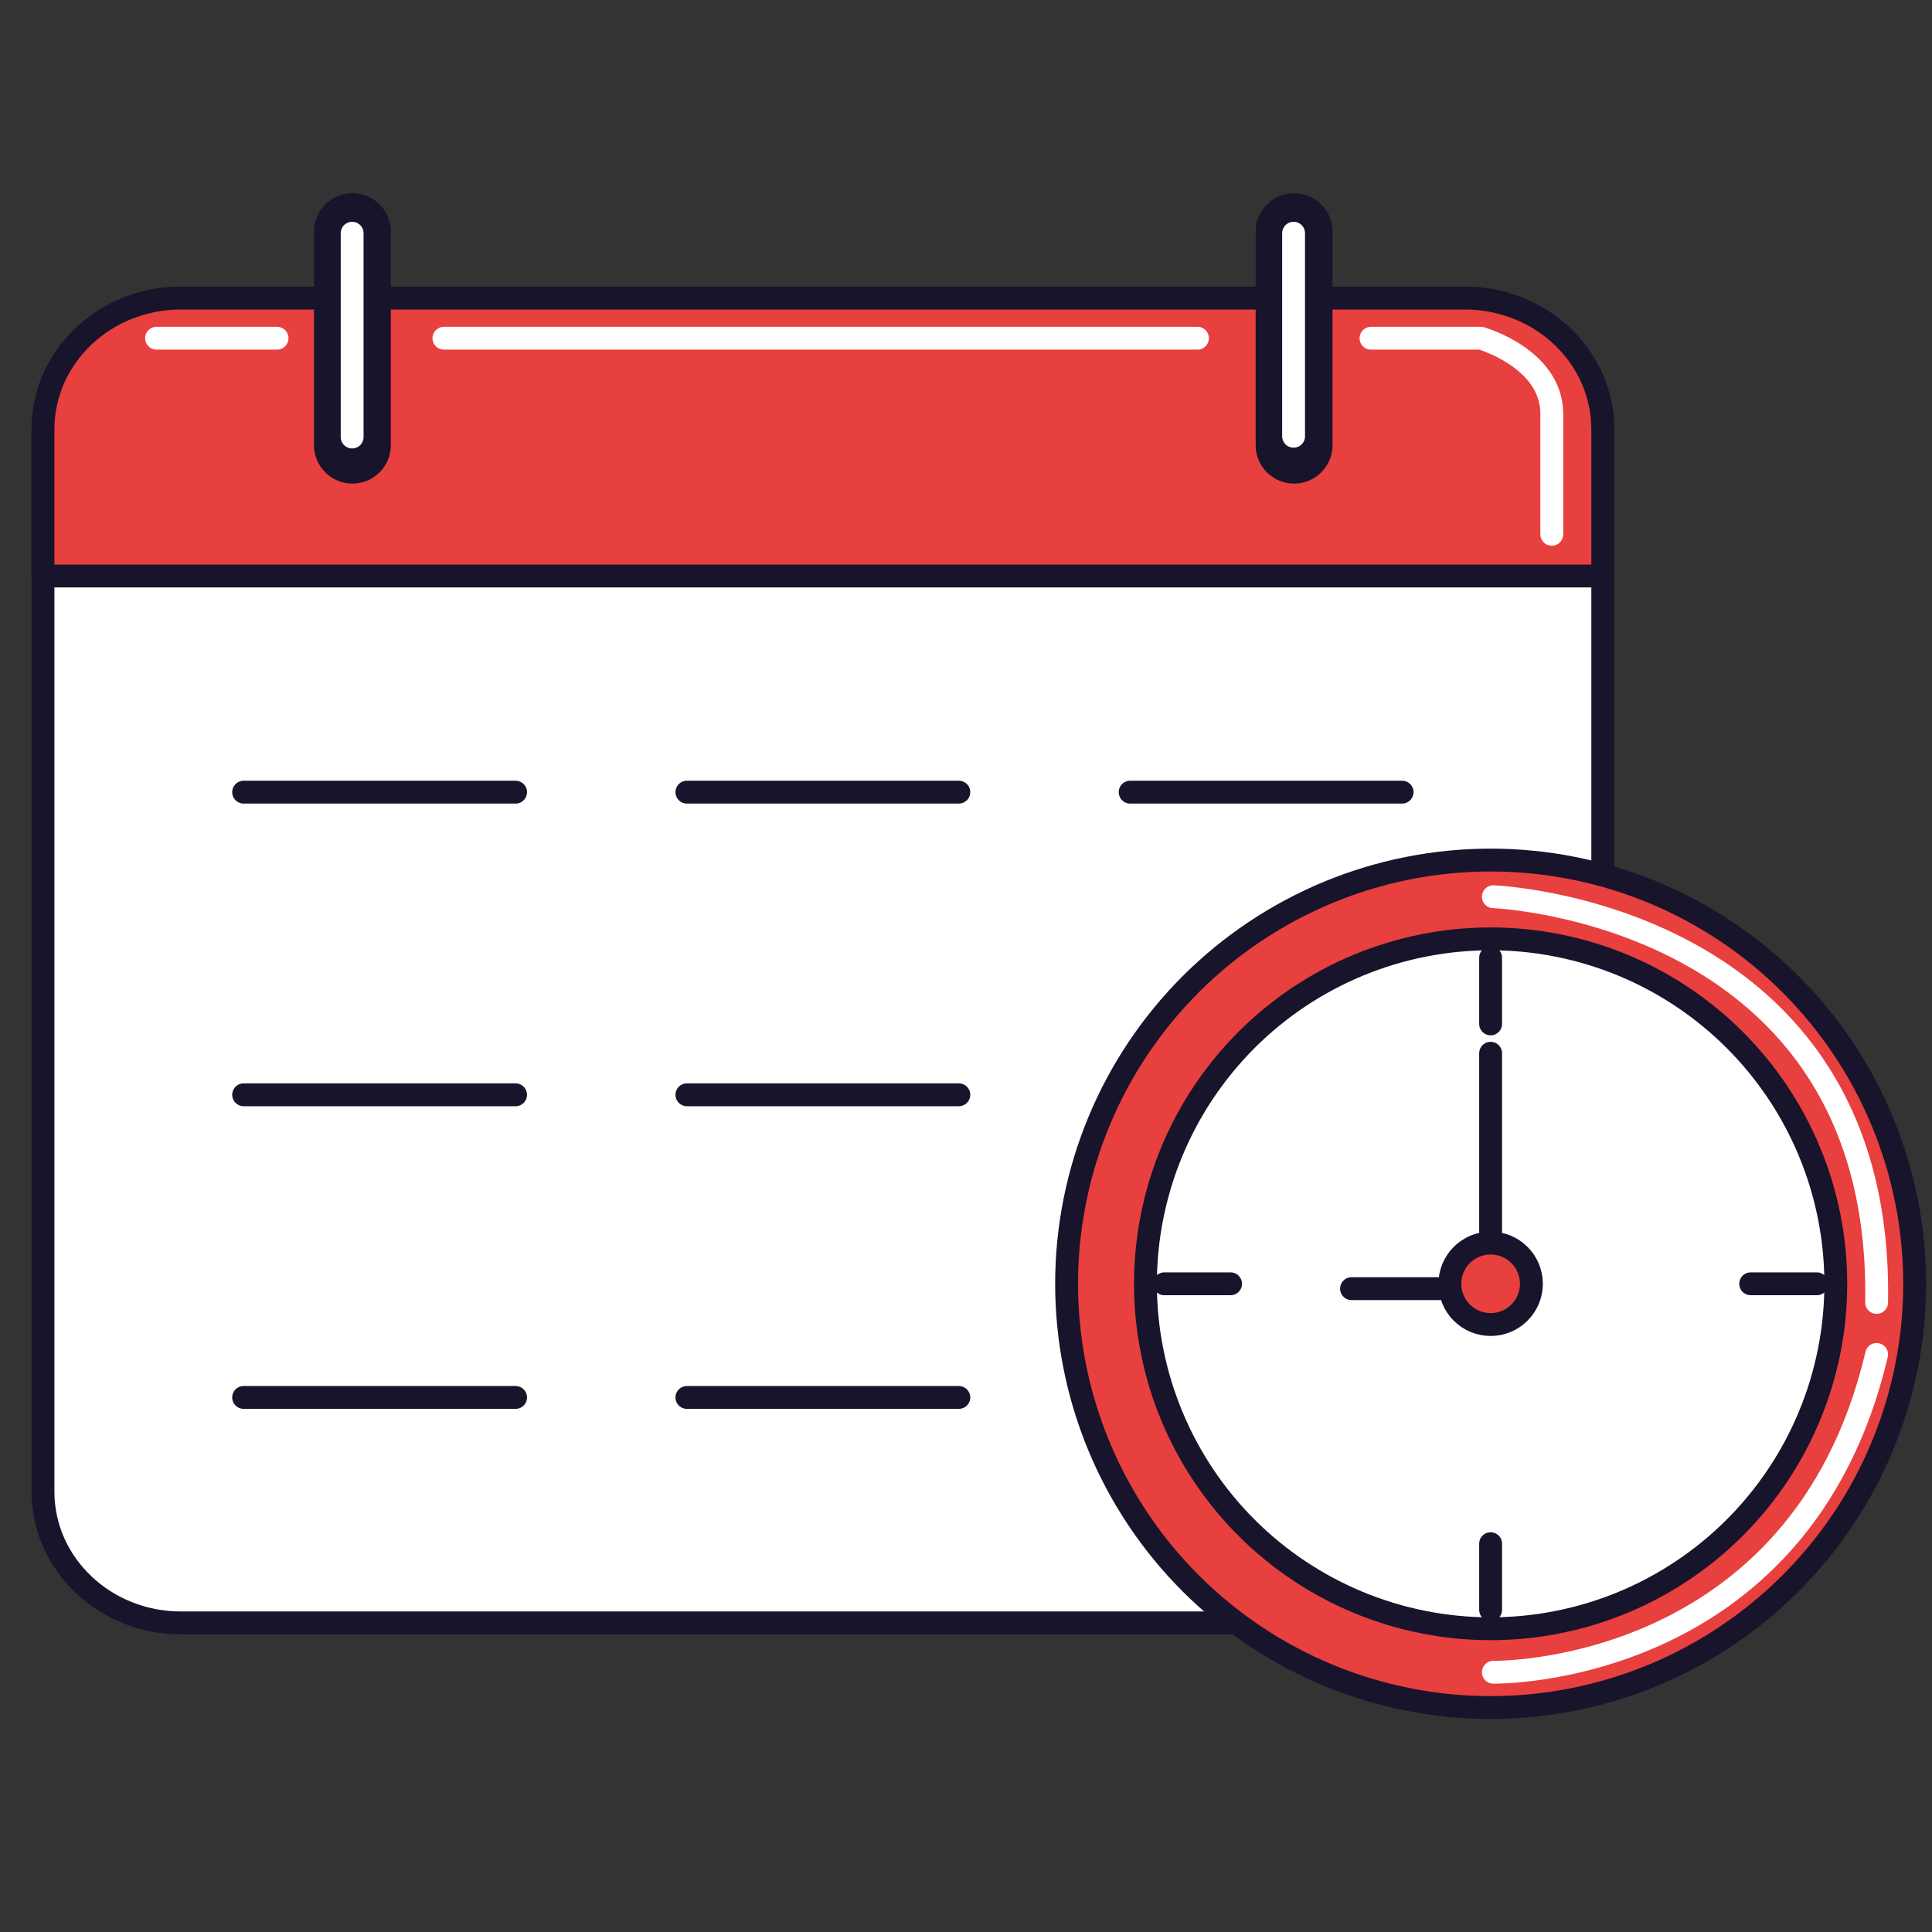 <svg xmlns="http://www.w3.org/2000/svg" xmlns:xlink="http://www.w3.org/1999/xlink" width="500" zoomAndPan="magnify" viewBox="0 0 375 375" height="500" preserveAspectRatio="xMidYMid meet" version="1.0"><rect x="0" y="0" width="375" height="375" fill="#333333" stroke="none"/><defs><clipPath id="id1"><path d="M 60 37.5 L 76 37.5 L 76 94 L 60 94 Z M 60 37.5 " clip-rule="nonzero"/></clipPath><clipPath id="id2"><path d="M 243 37.5 L 259 37.5 L 259 94 L 243 94 Z M 243 37.5 " clip-rule="nonzero"/></clipPath><clipPath id="id3"><path d="M 204 164 L 374 164 L 374 333.75 L 204 333.75 Z M 204 164 " clip-rule="nonzero"/></clipPath></defs><path stroke-linecap="round" transform="matrix(1.479, 0, 0, 1.478, -124.449, -128.66)" fill-opacity="1" fill="#ffffff" fill-rule="nonzero" stroke-linejoin="round" d="M 294.486 282.933 C 294.486 292.456 286.379 300.177 276.38 300.177 L 107.888 300.177 C 97.889 300.177 89.783 292.456 89.783 282.933 L 89.783 143.438 C 89.783 133.917 97.889 126.196 107.888 126.196 L 276.38 126.196 C 286.379 126.196 294.486 133.917 294.486 143.438 Z M 294.486 282.933 " stroke="#17142b" stroke-width="3" stroke-opacity="1" stroke-miterlimit="10"/><path stroke-linecap="round" transform="matrix(1.479, 0, 0, 1.478, -124.449, -128.66)" fill-opacity="1" fill="#e83f3f" fill-rule="nonzero" stroke-linejoin="round" d="M 294.486 162.696 L 294.486 143.438 C 294.486 133.917 286.379 126.196 276.38 126.196 L 107.888 126.196 C 97.889 126.196 89.783 133.917 89.783 143.438 L 89.783 162.696 Z M 294.486 162.696 " stroke="#17142b" stroke-width="3" stroke-opacity="1" stroke-miterlimit="10"/><g clip-path="url(#id1)"><path fill="#17142b" d="M 75.859 86.41 C 75.859 90.527 72.523 93.863 68.402 93.863 C 64.285 93.863 60.945 90.527 60.945 86.41 L 60.945 44.961 C 60.945 40.848 64.285 37.508 68.402 37.508 C 72.523 37.508 75.859 40.848 75.859 44.961 Z M 75.859 86.41 " fill-opacity="1" fill-rule="nonzero"/></g><g clip-path="url(#id2)"><path fill="#17142b" d="M 258.641 86.41 C 258.641 90.527 255.301 93.863 251.184 93.863 C 247.062 93.863 243.723 90.527 243.723 86.41 L 243.723 44.961 C 243.723 40.848 247.062 37.508 251.184 37.508 C 255.301 37.508 258.641 40.848 258.641 44.961 Z M 258.641 86.41 " fill-opacity="1" fill-rule="nonzero"/></g><path stroke-linecap="round" transform="matrix(1.479, 0, 0, 1.478, -124.449, -128.66)" fill="none" stroke-linejoin="round" d="M 116.118 191.08 L 151.807 191.08 " stroke="#17142b" stroke-width="3" stroke-opacity="1" stroke-miterlimit="10"/><path stroke-linecap="round" transform="matrix(1.479, 0, 0, 1.478, -124.449, -128.66)" fill="none" stroke-linejoin="round" d="M 116.118 230.825 L 151.807 230.825 " stroke="#17142b" stroke-width="3" stroke-opacity="1" stroke-miterlimit="10"/><path stroke-linecap="round" transform="matrix(1.479, 0, 0, 1.478, -124.449, -128.66)" fill="none" stroke-linejoin="round" d="M 116.118 270.569 L 151.807 270.569 " stroke="#17142b" stroke-width="3" stroke-opacity="1" stroke-miterlimit="10"/><path stroke-linecap="round" transform="matrix(1.479, 0, 0, 1.478, -124.449, -128.66)" fill="none" stroke-linejoin="round" d="M 174.29 191.08 L 209.978 191.08 " stroke="#17142b" stroke-width="3" stroke-opacity="1" stroke-miterlimit="10"/><path stroke-linecap="round" transform="matrix(1.479, 0, 0, 1.478, -124.449, -128.66)" fill="none" stroke-linejoin="round" d="M 174.29 230.825 L 209.978 230.825 " stroke="#17142b" stroke-width="3" stroke-opacity="1" stroke-miterlimit="10"/><path stroke-linecap="round" transform="matrix(1.479, 0, 0, 1.478, -124.449, -128.66)" fill="none" stroke-linejoin="round" d="M 174.29 270.569 L 209.978 270.569 " stroke="#17142b" stroke-width="3" stroke-opacity="1" stroke-miterlimit="10"/><path stroke-linecap="round" transform="matrix(1.479, 0, 0, 1.478, -124.449, -128.66)" fill="none" stroke-linejoin="round" d="M 232.462 191.08 L 268.15 191.08 " stroke="#17142b" stroke-width="3" stroke-opacity="1" stroke-miterlimit="10"/><path stroke-linecap="round" transform="matrix(1.479, 0, 0, 1.478, -124.449, -128.66)" fill="none" stroke-linejoin="round" d="M 232.462 230.825 L 268.15 230.825 " stroke="#17142b" stroke-width="3" stroke-opacity="1" stroke-miterlimit="10"/><path stroke-linecap="round" transform="matrix(1.479, 0, 0, 1.478, -124.449, -128.66)" fill="none" stroke-linejoin="round" d="M 232.462 270.569 L 268.15 270.569 " stroke="#17142b" stroke-width="3" stroke-opacity="1" stroke-miterlimit="10"/><path fill="#e83f3f" d="M 371.766 249.258 C 371.766 250.605 371.734 251.949 371.668 253.293 C 371.602 254.641 371.5 255.98 371.371 257.32 C 371.238 258.66 371.074 259.996 370.875 261.328 C 370.676 262.66 370.445 263.988 370.184 265.309 C 369.922 266.629 369.625 267.941 369.297 269.246 C 368.973 270.555 368.613 271.852 368.223 273.137 C 367.828 274.426 367.406 275.703 366.953 276.973 C 366.5 278.238 366.016 279.496 365.5 280.738 C 364.984 281.984 364.438 283.215 363.863 284.43 C 363.285 285.648 362.68 286.852 362.047 288.039 C 361.41 289.227 360.746 290.395 360.055 291.551 C 359.359 292.707 358.641 293.844 357.891 294.961 C 357.145 296.082 356.367 297.184 355.566 298.262 C 354.762 299.344 353.934 300.406 353.078 301.445 C 352.223 302.488 351.344 303.508 350.438 304.504 C 349.535 305.5 348.605 306.477 347.652 307.43 C 346.699 308.379 345.727 309.309 344.727 310.211 C 343.727 311.117 342.707 311.996 341.668 312.852 C 340.625 313.703 339.562 314.531 338.48 315.336 C 337.398 316.137 336.297 316.91 335.176 317.66 C 334.059 318.406 332.918 319.129 331.766 319.82 C 330.609 320.512 329.438 321.176 328.246 321.809 C 327.059 322.445 325.855 323.051 324.637 323.625 C 323.422 324.199 322.188 324.746 320.945 325.262 C 319.699 325.777 318.441 326.262 317.176 326.715 C 315.906 327.168 314.625 327.59 313.336 327.98 C 312.047 328.371 310.75 328.73 309.441 329.059 C 308.137 329.387 306.82 329.68 305.5 329.941 C 304.18 330.207 302.852 330.438 301.52 330.633 C 300.188 330.832 298.852 330.996 297.508 331.129 C 296.168 331.258 294.824 331.359 293.48 331.426 C 292.133 331.492 290.785 331.523 289.438 331.523 C 288.094 331.523 286.746 331.492 285.398 331.426 C 284.055 331.359 282.711 331.258 281.371 331.129 C 280.027 330.996 278.691 330.832 277.359 330.633 C 276.027 330.438 274.699 330.207 273.379 329.941 C 272.059 329.68 270.742 329.387 269.438 329.059 C 268.129 328.73 266.832 328.371 265.543 327.98 C 264.25 327.59 262.973 327.168 261.703 326.715 C 260.438 326.262 259.18 325.777 257.934 325.262 C 256.691 324.746 255.457 324.199 254.238 323.625 C 253.023 323.051 251.82 322.445 250.629 321.809 C 249.441 321.176 248.27 320.512 247.113 319.82 C 245.961 319.129 244.82 318.406 243.699 317.66 C 242.582 316.91 241.48 316.137 240.398 315.336 C 239.316 314.531 238.254 313.703 237.211 312.852 C 236.172 311.996 235.152 311.117 234.152 310.211 C 233.152 309.309 232.18 308.379 231.227 307.43 C 230.273 306.477 229.344 305.5 228.438 304.504 C 227.535 303.508 226.656 302.488 225.801 301.445 C 224.945 300.406 224.117 299.344 223.312 298.262 C 222.512 297.184 221.734 296.082 220.988 294.961 C 220.238 293.844 219.52 292.707 218.824 291.551 C 218.133 290.395 217.469 289.227 216.832 288.039 C 216.199 286.852 215.594 285.648 215.016 284.43 C 214.441 283.215 213.895 281.984 213.379 280.738 C 212.863 279.496 212.379 278.238 211.926 276.973 C 211.473 275.703 211.047 274.426 210.656 273.137 C 210.266 271.852 209.906 270.555 209.578 269.246 C 209.254 267.941 208.957 266.629 208.695 265.309 C 208.434 263.988 208.203 262.66 208.004 261.328 C 207.805 259.996 207.641 258.66 207.508 257.32 C 207.379 255.98 207.277 254.641 207.211 253.293 C 207.145 251.949 207.113 250.605 207.113 249.258 C 207.113 247.91 207.145 246.566 207.211 245.223 C 207.277 243.875 207.379 242.535 207.508 241.195 C 207.641 239.855 207.805 238.52 208.004 237.188 C 208.203 235.855 208.434 234.531 208.695 233.207 C 208.957 231.887 209.254 230.574 209.578 229.27 C 209.906 227.965 210.266 226.668 210.656 225.379 C 211.047 224.09 211.473 222.812 211.926 221.543 C 212.379 220.277 212.863 219.02 213.379 217.777 C 213.895 216.531 214.441 215.301 215.016 214.086 C 215.594 212.867 216.199 211.664 216.832 210.477 C 217.469 209.289 218.133 208.121 218.824 206.965 C 219.52 205.809 220.238 204.672 220.988 203.555 C 221.734 202.434 222.512 201.332 223.312 200.254 C 224.117 199.172 224.945 198.109 225.801 197.07 C 226.656 196.027 227.535 195.008 228.438 194.012 C 229.344 193.016 230.273 192.039 231.227 191.086 C 232.18 190.137 233.152 189.207 234.152 188.305 C 235.152 187.398 236.172 186.52 237.211 185.664 C 238.254 184.812 239.316 183.984 240.398 183.184 C 241.48 182.379 242.582 181.605 243.699 180.855 C 244.82 180.109 245.961 179.391 247.113 178.695 C 248.27 178.004 249.441 177.34 250.629 176.707 C 251.82 176.07 253.023 175.465 254.238 174.891 C 255.457 174.316 256.691 173.77 257.934 173.254 C 259.18 172.738 260.438 172.254 261.703 171.801 C 262.973 171.348 264.25 170.926 265.543 170.535 C 266.832 170.145 268.129 169.785 269.438 169.457 C 270.742 169.129 272.059 168.836 273.379 168.574 C 274.699 168.312 276.027 168.082 277.359 167.883 C 278.691 167.684 280.027 167.52 281.371 167.391 C 282.711 167.258 284.055 167.156 285.398 167.09 C 286.746 167.027 288.094 166.992 289.438 166.992 C 290.785 166.992 292.133 167.027 293.48 167.09 C 294.824 167.156 296.168 167.258 297.508 167.391 C 298.852 167.52 300.188 167.684 301.52 167.883 C 302.852 168.082 304.18 168.312 305.5 168.574 C 306.82 168.836 308.137 169.129 309.441 169.457 C 310.75 169.785 312.047 170.145 313.336 170.535 C 314.625 170.926 315.906 171.348 317.176 171.801 C 318.441 172.254 319.699 172.738 320.945 173.254 C 322.188 173.77 323.422 174.316 324.637 174.891 C 325.855 175.465 327.059 176.07 328.246 176.707 C 329.438 177.34 330.609 178.004 331.766 178.695 C 332.918 179.391 334.059 180.109 335.176 180.855 C 336.297 181.605 337.398 182.379 338.48 183.184 C 339.562 183.984 340.625 184.812 341.668 185.668 C 342.707 186.52 343.727 187.398 344.727 188.305 C 345.727 189.207 346.699 190.137 347.652 191.086 C 348.605 192.039 349.535 193.016 350.438 194.012 C 351.344 195.008 352.223 196.027 353.078 197.07 C 353.934 198.109 354.762 199.172 355.566 200.254 C 356.367 201.332 357.145 202.434 357.891 203.555 C 358.641 204.672 359.359 205.809 360.055 206.965 C 360.746 208.121 361.41 209.293 362.047 210.477 C 362.68 211.664 363.285 212.867 363.863 214.086 C 364.438 215.301 364.984 216.531 365.5 217.777 C 366.016 219.02 366.5 220.277 366.953 221.543 C 367.406 222.812 367.828 224.09 368.223 225.379 C 368.613 226.668 368.973 227.965 369.297 229.27 C 369.625 230.574 369.922 231.887 370.184 233.207 C 370.445 234.531 370.676 235.855 370.875 237.188 C 371.074 238.52 371.238 239.855 371.371 241.195 C 371.5 242.535 371.602 243.875 371.668 245.223 C 371.734 246.566 371.766 247.91 371.766 249.258 Z M 371.766 249.258 " fill-opacity="1" fill-rule="nonzero"/><g clip-path="url(#id3)"><path stroke-linecap="round" transform="matrix(1.479, 0, 0, 1.478, -124.449, -128.66)" fill="none" stroke-linejoin="round" d="M 335.418 255.645 C 335.418 256.556 335.397 257.465 335.352 258.374 C 335.307 259.286 335.238 260.192 335.151 261.099 C 335.061 262.005 334.95 262.909 334.816 263.81 C 334.681 264.711 334.525 265.609 334.348 266.502 C 334.171 267.396 333.971 268.283 333.749 269.166 C 333.53 270.051 333.287 270.928 333.023 271.798 C 332.756 272.67 332.471 273.534 332.165 274.393 C 331.858 275.249 331.531 276.1 331.182 276.94 C 330.834 277.783 330.464 278.615 330.076 279.437 C 329.685 280.261 329.276 281.075 328.848 281.879 C 328.418 282.682 327.969 283.472 327.502 284.254 C 327.032 285.036 326.546 285.805 326.039 286.561 C 325.535 287.319 325.009 288.064 324.468 288.794 C 323.924 289.526 323.364 290.244 322.786 290.947 C 322.208 291.653 321.613 292.343 321.001 293.016 C 320.391 293.69 319.763 294.351 319.118 294.995 C 318.474 295.638 317.817 296.266 317.141 296.877 C 316.465 297.49 315.775 298.084 315.073 298.663 C 314.368 299.239 313.65 299.799 312.918 300.344 C 312.187 300.885 311.442 301.409 310.685 301.916 C 309.93 302.421 309.159 302.909 308.38 303.377 C 307.598 303.845 306.806 304.294 306.001 304.722 C 305.198 305.153 304.385 305.562 303.561 305.951 C 302.74 306.339 301.905 306.709 301.066 307.058 C 300.223 307.407 299.373 307.735 298.518 308.041 C 297.659 308.348 296.793 308.633 295.922 308.897 C 295.051 309.161 294.174 309.405 293.289 309.626 C 292.408 309.848 291.518 310.047 290.625 310.224 C 289.733 310.403 288.835 310.559 287.935 310.691 C 287.034 310.826 286.131 310.937 285.223 311.027 C 284.317 311.114 283.409 311.183 282.501 311.228 C 281.59 311.273 280.679 311.294 279.768 311.294 C 278.859 311.294 277.948 311.273 277.038 311.228 C 276.129 311.183 275.221 311.114 274.315 311.027 C 273.407 310.937 272.504 310.826 271.603 310.691 C 270.703 310.559 269.805 310.403 268.913 310.224 C 268.02 310.047 267.131 309.848 266.249 309.626 C 265.364 309.405 264.488 309.161 263.616 308.897 C 262.742 308.633 261.879 308.348 261.021 308.041 C 260.165 307.735 259.315 307.407 258.473 307.058 C 257.633 306.709 256.799 306.339 255.975 305.951 C 255.154 305.562 254.34 305.153 253.535 304.722 C 252.732 304.294 251.94 303.845 251.159 303.377 C 250.38 302.909 249.609 302.421 248.851 301.916 C 248.096 301.409 247.351 300.885 246.62 300.344 C 245.888 299.799 245.17 299.239 244.465 298.663 C 243.763 298.084 243.074 297.49 242.398 296.877 C 241.722 296.266 241.064 295.638 240.42 294.995 C 239.776 294.351 239.147 293.69 238.535 293.016 C 237.925 292.343 237.331 291.653 236.752 290.947 C 236.174 290.244 235.614 289.526 235.07 288.794 C 234.529 288.064 234.004 287.319 233.499 286.561 C 232.992 285.805 232.506 285.036 232.036 284.254 C 231.569 283.472 231.12 282.682 230.69 281.879 C 230.262 281.075 229.853 280.261 229.462 279.437 C 229.074 278.615 228.704 277.783 228.356 276.94 C 228.007 276.1 227.68 275.249 227.373 274.393 C 227.067 273.534 226.779 272.67 226.515 271.798 C 226.251 270.928 226.008 270.051 225.787 269.166 C 225.567 268.283 225.367 267.396 225.19 266.502 C 225.013 265.609 224.857 264.711 224.722 263.81 C 224.588 262.909 224.477 262.005 224.387 261.099 C 224.3 260.192 224.231 259.286 224.186 258.374 C 224.142 257.465 224.12 256.556 224.12 255.645 C 224.12 254.733 224.142 253.824 224.186 252.915 C 224.231 252.004 224.3 251.097 224.387 250.191 C 224.477 249.285 224.588 248.381 224.722 247.48 C 224.857 246.579 225.013 245.683 225.19 244.787 C 225.367 243.894 225.567 243.006 225.787 242.124 C 226.008 241.241 226.251 240.364 226.515 239.492 C 226.779 238.62 227.067 237.756 227.373 236.897 C 227.68 236.041 228.007 235.19 228.356 234.35 C 228.704 233.507 229.074 232.674 229.462 231.853 C 229.853 231.028 230.262 230.214 230.69 229.411 C 231.12 228.608 231.569 227.818 232.036 227.035 C 232.506 226.253 232.992 225.484 233.499 224.729 C 234.004 223.97 234.529 223.225 235.07 222.496 C 235.614 221.764 236.174 221.045 236.752 220.342 C 237.331 219.637 237.925 218.947 238.535 218.273 C 239.147 217.599 239.776 216.939 240.42 216.294 C 241.064 215.652 241.722 215.023 242.398 214.413 C 243.074 213.8 243.763 213.205 244.465 212.626 C 245.17 212.05 245.888 211.49 246.62 210.949 C 247.351 210.404 248.096 209.881 248.851 209.374 C 249.609 208.869 250.38 208.383 251.159 207.912 C 251.94 207.445 252.732 206.995 253.535 206.567 C 254.34 206.137 255.154 205.727 255.975 205.339 C 256.799 204.95 257.633 204.58 258.473 204.232 C 259.315 203.883 260.165 203.555 261.021 203.249 C 261.879 202.942 262.742 202.657 263.616 202.392 C 264.488 202.128 265.364 201.885 266.249 201.663 C 267.131 201.441 268.02 201.243 268.913 201.066 C 269.805 200.889 270.703 200.733 271.603 200.598 C 272.504 200.463 273.407 200.352 274.315 200.265 C 275.221 200.175 276.129 200.107 277.038 200.062 C 277.948 200.02 278.859 199.996 279.768 199.996 C 280.679 199.996 281.59 200.02 282.501 200.062 C 283.409 200.107 284.317 200.175 285.223 200.265 C 286.131 200.352 287.034 200.463 287.935 200.598 C 288.835 200.733 289.733 200.889 290.625 201.066 C 291.518 201.243 292.408 201.441 293.289 201.663 C 294.174 201.885 295.051 202.128 295.922 202.392 C 296.793 202.657 297.659 202.942 298.518 203.249 C 299.373 203.555 300.223 203.883 301.066 204.232 C 301.905 204.58 302.74 204.95 303.561 205.339 C 304.385 205.727 305.198 206.137 306.001 206.567 C 306.806 206.995 307.598 207.445 308.38 207.912 C 309.159 208.383 309.93 208.869 310.685 209.374 C 311.442 209.881 312.187 210.404 312.918 210.949 C 313.65 211.49 314.368 212.05 315.073 212.629 C 315.775 213.205 316.465 213.8 317.141 214.413 C 317.817 215.023 318.474 215.652 319.118 216.294 C 319.763 216.939 320.391 217.599 321.001 218.273 C 321.613 218.947 322.208 219.637 322.786 220.342 C 323.364 221.045 323.924 221.764 324.468 222.496 C 325.009 223.225 325.535 223.97 326.039 224.729 C 326.546 225.484 327.032 226.253 327.502 227.035 C 327.969 227.818 328.418 228.61 328.848 229.411 C 329.276 230.214 329.685 231.028 330.076 231.853 C 330.464 232.674 330.834 233.507 331.182 234.35 C 331.531 235.19 331.858 236.041 332.165 236.897 C 332.471 237.756 332.756 238.62 333.023 239.492 C 333.287 240.364 333.53 241.241 333.749 242.124 C 333.971 243.006 334.171 243.894 334.348 244.787 C 334.525 245.683 334.681 246.579 334.816 247.48 C 334.95 248.381 335.061 249.285 335.151 250.191 C 335.238 251.097 335.307 252.004 335.352 252.915 C 335.397 253.824 335.418 254.733 335.418 255.645 Z M 335.418 255.645 " stroke="#17142b" stroke-width="3" stroke-opacity="1" stroke-miterlimit="10"/></g><path stroke-linecap="round" transform="matrix(1.479, 0, 0, 1.478, -124.449, -128.66)" fill-opacity="1" fill="#ffffff" fill-rule="nonzero" stroke-linejoin="round" d="M 325.067 255.645 C 325.067 256.387 325.049 257.127 325.014 257.87 C 324.977 258.61 324.922 259.349 324.851 260.087 C 324.777 260.824 324.687 261.558 324.579 262.293 C 324.468 263.025 324.341 263.757 324.198 264.484 C 324.053 265.21 323.89 265.934 323.71 266.653 C 323.53 267.372 323.332 268.085 323.119 268.796 C 322.902 269.504 322.67 270.21 322.419 270.907 C 322.171 271.605 321.904 272.297 321.619 272.982 C 321.336 273.666 321.035 274.342 320.718 275.014 C 320.402 275.685 320.069 276.345 319.72 277.001 C 319.369 277.653 319.005 278.298 318.624 278.935 C 318.242 279.569 317.846 280.195 317.434 280.814 C 317.022 281.429 316.594 282.034 316.153 282.632 C 315.712 283.226 315.255 283.81 314.785 284.384 C 314.315 284.957 313.832 285.517 313.333 286.067 C 312.837 286.616 312.324 287.153 311.799 287.676 C 311.276 288.202 310.74 288.712 310.191 289.211 C 309.642 289.708 309.079 290.192 308.506 290.662 C 307.933 291.132 307.35 291.589 306.753 292.031 C 306.159 292.472 305.552 292.9 304.936 293.31 C 304.319 293.722 303.693 294.118 303.056 294.501 C 302.423 294.882 301.776 295.247 301.124 295.595 C 300.469 295.947 299.806 296.28 299.138 296.597 C 298.467 296.914 297.789 297.212 297.105 297.498 C 296.418 297.781 295.727 298.047 295.03 298.296 C 294.332 298.547 293.627 298.779 292.92 298.993 C 292.21 299.21 291.494 299.408 290.776 299.588 C 290.058 299.768 289.334 299.929 288.605 300.074 C 287.879 300.22 287.148 300.346 286.416 300.455 C 285.682 300.563 284.946 300.656 284.209 300.727 C 283.472 300.798 282.733 300.854 281.991 300.891 C 281.252 300.928 280.51 300.946 279.768 300.946 C 279.028 300.946 278.286 300.928 277.547 300.891 C 276.805 300.854 276.066 300.798 275.329 300.727 C 274.592 300.656 273.856 300.563 273.122 300.455 C 272.388 300.346 271.659 300.22 270.933 300.074 C 270.204 299.929 269.481 299.768 268.762 299.588 C 268.044 299.408 267.329 299.21 266.618 298.993 C 265.911 298.779 265.206 298.547 264.509 298.296 C 263.809 298.047 263.12 297.781 262.433 297.498 C 261.749 297.212 261.071 296.914 260.4 296.597 C 259.732 296.28 259.069 295.947 258.414 295.595 C 257.762 295.247 257.115 294.882 256.482 294.501 C 255.845 294.118 255.22 293.722 254.602 293.31 C 253.986 292.9 253.379 292.472 252.785 292.031 C 252.188 291.589 251.605 291.132 251.032 290.662 C 250.459 290.192 249.896 289.708 249.347 289.211 C 248.798 288.712 248.262 288.202 247.737 287.676 C 247.214 287.153 246.701 286.616 246.205 286.067 C 245.706 285.517 245.223 284.957 244.753 284.384 C 244.283 283.81 243.826 283.226 243.385 282.632 C 242.944 282.034 242.516 281.429 242.104 280.814 C 241.693 280.195 241.297 279.569 240.914 278.935 C 240.533 278.298 240.169 277.653 239.818 277.001 C 239.469 276.345 239.137 275.685 238.82 275.014 C 238.503 274.342 238.202 273.666 237.919 272.982 C 237.634 272.297 237.368 271.605 237.119 270.907 C 236.868 270.21 236.636 269.504 236.42 268.796 C 236.206 268.085 236.008 267.372 235.828 266.653 C 235.649 265.934 235.485 265.21 235.34 264.484 C 235.197 263.757 235.07 263.025 234.959 262.293 C 234.851 261.558 234.761 260.824 234.687 260.087 C 234.616 259.349 234.561 258.61 234.524 257.87 C 234.489 257.127 234.471 256.387 234.471 255.645 C 234.471 254.905 234.489 254.165 234.524 253.423 C 234.561 252.683 234.616 251.943 234.687 251.206 C 234.761 250.468 234.851 249.734 234.959 248.999 C 235.07 248.267 235.197 247.535 235.34 246.809 C 235.485 246.082 235.649 245.358 235.828 244.639 C 236.008 243.92 236.206 243.207 236.42 242.496 C 236.636 241.788 236.868 241.082 237.117 240.385 C 237.368 239.687 237.634 238.995 237.919 238.311 C 238.202 237.626 238.503 236.947 238.82 236.279 C 239.137 235.607 239.469 234.947 239.818 234.292 C 240.169 233.639 240.533 232.994 240.914 232.357 C 241.297 231.72 241.693 231.097 242.104 230.479 C 242.516 229.863 242.944 229.258 243.385 228.661 C 243.826 228.066 244.283 227.482 244.753 226.909 C 245.223 226.335 245.706 225.775 246.205 225.225 C 246.701 224.676 247.214 224.139 247.737 223.614 C 248.262 223.09 248.798 222.58 249.347 222.081 C 249.896 221.584 250.459 221.101 251.032 220.63 C 251.605 220.16 252.188 219.703 252.785 219.262 C 253.379 218.82 253.986 218.392 254.602 217.98 C 255.22 217.57 255.845 217.174 256.482 216.791 C 257.115 216.41 257.762 216.046 258.414 215.697 C 259.069 215.345 259.732 215.013 260.4 214.695 C 261.071 214.378 261.749 214.08 262.433 213.794 C 263.12 213.512 263.809 213.245 264.509 212.994 C 265.206 212.745 265.911 212.513 266.618 212.299 C 267.329 212.082 268.044 211.884 268.762 211.704 C 269.481 211.525 270.204 211.361 270.933 211.218 C 271.659 211.073 272.388 210.946 273.122 210.838 C 273.856 210.729 274.592 210.637 275.329 210.565 C 276.066 210.491 276.805 210.439 277.547 210.402 C 278.286 210.365 279.028 210.346 279.768 210.346 C 280.51 210.346 281.252 210.365 281.991 210.402 C 282.733 210.439 283.472 210.491 284.209 210.565 C 284.946 210.637 285.682 210.729 286.416 210.838 C 287.148 210.946 287.879 211.073 288.605 211.218 C 289.334 211.361 290.058 211.525 290.776 211.704 C 291.494 211.884 292.21 212.082 292.92 212.299 C 293.627 212.513 294.332 212.745 295.03 212.994 C 295.727 213.245 296.418 213.512 297.105 213.794 C 297.789 214.08 298.467 214.378 299.138 214.695 C 299.806 215.013 300.469 215.345 301.124 215.697 C 301.776 216.046 302.423 216.41 303.056 216.791 C 303.693 217.174 304.319 217.57 304.936 217.98 C 305.552 218.392 306.159 218.82 306.753 219.262 C 307.35 219.703 307.933 220.16 308.506 220.63 C 309.079 221.101 309.642 221.584 310.191 222.081 C 310.74 222.58 311.276 223.09 311.799 223.614 C 312.324 224.139 312.837 224.676 313.333 225.225 C 313.832 225.775 314.315 226.335 314.785 226.909 C 315.255 227.482 315.712 228.066 316.153 228.661 C 316.594 229.258 317.022 229.863 317.434 230.479 C 317.846 231.097 318.242 231.72 318.624 232.357 C 319.005 232.994 319.369 233.639 319.72 234.292 C 320.069 234.947 320.402 235.607 320.718 236.279 C 321.035 236.947 321.336 237.626 321.619 238.311 C 321.904 238.995 322.171 239.687 322.419 240.385 C 322.67 241.082 322.902 241.788 323.119 242.496 C 323.332 243.207 323.53 243.92 323.71 244.639 C 323.89 245.358 324.053 246.082 324.198 246.809 C 324.341 247.535 324.468 248.267 324.579 248.999 C 324.687 249.734 324.777 250.468 324.851 251.206 C 324.922 251.943 324.977 252.683 325.014 253.423 C 325.049 254.165 325.067 254.905 325.067 255.645 Z M 325.067 255.645 " stroke="#17142b" stroke-width="3" stroke-opacity="1" stroke-miterlimit="10"/><path stroke-linecap="round" transform="matrix(1.479, 0, 0, 1.478, -124.449, -128.66)" fill="none" stroke-linejoin="round" d="M 280.127 204.813 C 280.127 204.813 331.317 206.776 330.425 258.094 " stroke="#ffffff" stroke-width="3" stroke-opacity="1" stroke-miterlimit="10"/><path stroke-linecap="round" transform="matrix(1.479, 0, 0, 1.478, -124.449, -128.66)" fill="none" stroke-linejoin="round" d="M 280.127 306.659 C 280.127 306.659 320.436 307.37 330.425 264.922 " stroke="#ffffff" stroke-width="3" stroke-opacity="1" stroke-miterlimit="10"/><path stroke-linecap="round" transform="matrix(1.479, 0, 0, 1.478, -124.449, -128.66)" fill="none" stroke-linejoin="round" d="M 279.768 225.368 L 279.768 250.294 " stroke="#17142b" stroke-width="3" stroke-opacity="1" stroke-miterlimit="10"/><path stroke-linecap="round" transform="matrix(1.479, 0, 0, 1.478, -124.449, -128.66)" fill="none" stroke-linejoin="round" d="M 261.514 256.284 L 278.487 256.284 " stroke="#17142b" stroke-width="3" stroke-opacity="1" stroke-miterlimit="10"/><path stroke-linecap="round" transform="matrix(1.479, 0, 0, 1.478, -124.449, -128.66)" fill="none" stroke-linejoin="round" d="M 279.768 221.515 L 279.768 212.827 " stroke="#17142b" stroke-width="3" stroke-opacity="1" stroke-miterlimit="10"/><path stroke-linecap="round" transform="matrix(1.479, 0, 0, 1.478, -124.449, -128.66)" fill="none" stroke-linejoin="round" d="M 279.768 298.465 L 279.768 289.774 " stroke="#17142b" stroke-width="3" stroke-opacity="1" stroke-miterlimit="10"/><path stroke-linecap="round" transform="matrix(1.479, 0, 0, 1.478, -124.449, -128.66)" fill="none" stroke-linejoin="round" d="M 313.898 255.645 L 322.588 255.645 " stroke="#17142b" stroke-width="3" stroke-opacity="1" stroke-miterlimit="10"/><path stroke-linecap="round" transform="matrix(1.479, 0, 0, 1.478, -124.449, -128.66)" fill="none" stroke-linejoin="round" d="M 236.948 255.645 L 245.64 255.645 " stroke="#17142b" stroke-width="3" stroke-opacity="1" stroke-miterlimit="10"/><path stroke-linecap="round" transform="matrix(1.479, 0, 0, 1.478, -124.449, -128.66)" fill-opacity="1" fill="#e83f3f" fill-rule="nonzero" stroke-linejoin="round" d="M 285.12 255.645 C 285.12 255.996 285.086 256.345 285.017 256.689 C 284.948 257.035 284.848 257.368 284.713 257.693 C 284.579 258.018 284.412 258.327 284.217 258.618 C 284.024 258.911 283.802 259.18 283.551 259.429 C 283.303 259.677 283.034 259.899 282.741 260.095 C 282.45 260.29 282.142 260.454 281.817 260.589 C 281.492 260.723 281.157 260.824 280.813 260.893 C 280.467 260.961 280.122 260.996 279.768 260.996 C 279.417 260.996 279.071 260.961 278.725 260.893 C 278.382 260.824 278.046 260.723 277.721 260.589 C 277.397 260.454 277.088 260.29 276.797 260.095 C 276.504 259.899 276.235 259.677 275.984 259.429 C 275.736 259.18 275.514 258.911 275.319 258.618 C 275.126 258.327 274.959 258.018 274.825 257.693 C 274.69 257.368 274.59 257.035 274.521 256.689 C 274.453 256.345 274.418 255.996 274.418 255.645 C 274.418 255.293 274.453 254.945 274.521 254.601 C 274.59 254.258 274.69 253.922 274.825 253.597 C 274.959 253.272 275.126 252.965 275.319 252.672 C 275.514 252.379 275.736 252.109 275.984 251.861 C 276.235 251.612 276.504 251.391 276.797 251.195 C 277.088 250.999 277.397 250.836 277.721 250.701 C 278.046 250.566 278.382 250.466 278.725 250.397 C 279.071 250.328 279.417 250.294 279.768 250.294 C 280.122 250.294 280.467 250.328 280.813 250.397 C 281.157 250.466 281.492 250.566 281.817 250.701 C 282.142 250.836 282.45 250.999 282.741 251.195 C 283.034 251.391 283.303 251.612 283.551 251.861 C 283.802 252.109 284.024 252.379 284.217 252.672 C 284.412 252.965 284.579 253.272 284.713 253.597 C 284.848 253.922 284.948 254.258 285.017 254.601 C 285.086 254.945 285.12 255.293 285.12 255.645 Z M 285.12 255.645 " stroke="#17142b" stroke-width="3" stroke-opacity="1" stroke-miterlimit="10"/><path stroke-linecap="round" transform="matrix(1.479, 0, 0, 1.478, -124.449, -128.66)" fill="none" stroke-linejoin="round" d="M 264.07 131.465 L 278.487 131.465 C 278.487 131.465 287.795 134.102 287.795 141.403 C 287.795 148.704 287.795 157.22 287.795 157.22 " stroke="#ffffff" stroke-width="3" stroke-opacity="1" stroke-miterlimit="10"/><path stroke-linecap="round" transform="matrix(1.479, 0, 0, 1.478, -124.449, -128.66)" fill="none" stroke-linejoin="round" d="M 142.404 131.465 L 241.294 131.465 " stroke="#ffffff" stroke-width="3" stroke-opacity="1" stroke-miterlimit="10"/><path stroke-linecap="round" transform="matrix(1.479, 0, 0, 1.478, -124.449, -128.66)" fill="none" stroke-linejoin="round" d="M 253.91 117.677 L 253.91 144.344 " stroke="#ffffff" stroke-width="3" stroke-opacity="1" stroke-miterlimit="10"/><path stroke-linecap="round" transform="matrix(1.479, 0, 0, 1.478, -124.449, -128.66)" fill="none" stroke-linejoin="round" d="M 130.358 117.677 L 130.358 144.444 " stroke="#ffffff" stroke-width="3" stroke-opacity="1" stroke-miterlimit="10"/><path stroke-linecap="round" transform="matrix(1.479, 0, 0, 1.478, -124.449, -128.66)" fill="none" stroke-linejoin="round" d="M 104.688 131.465 L 120.504 131.465 " stroke="#ffffff" stroke-width="3" stroke-opacity="1" stroke-miterlimit="10"/></svg>